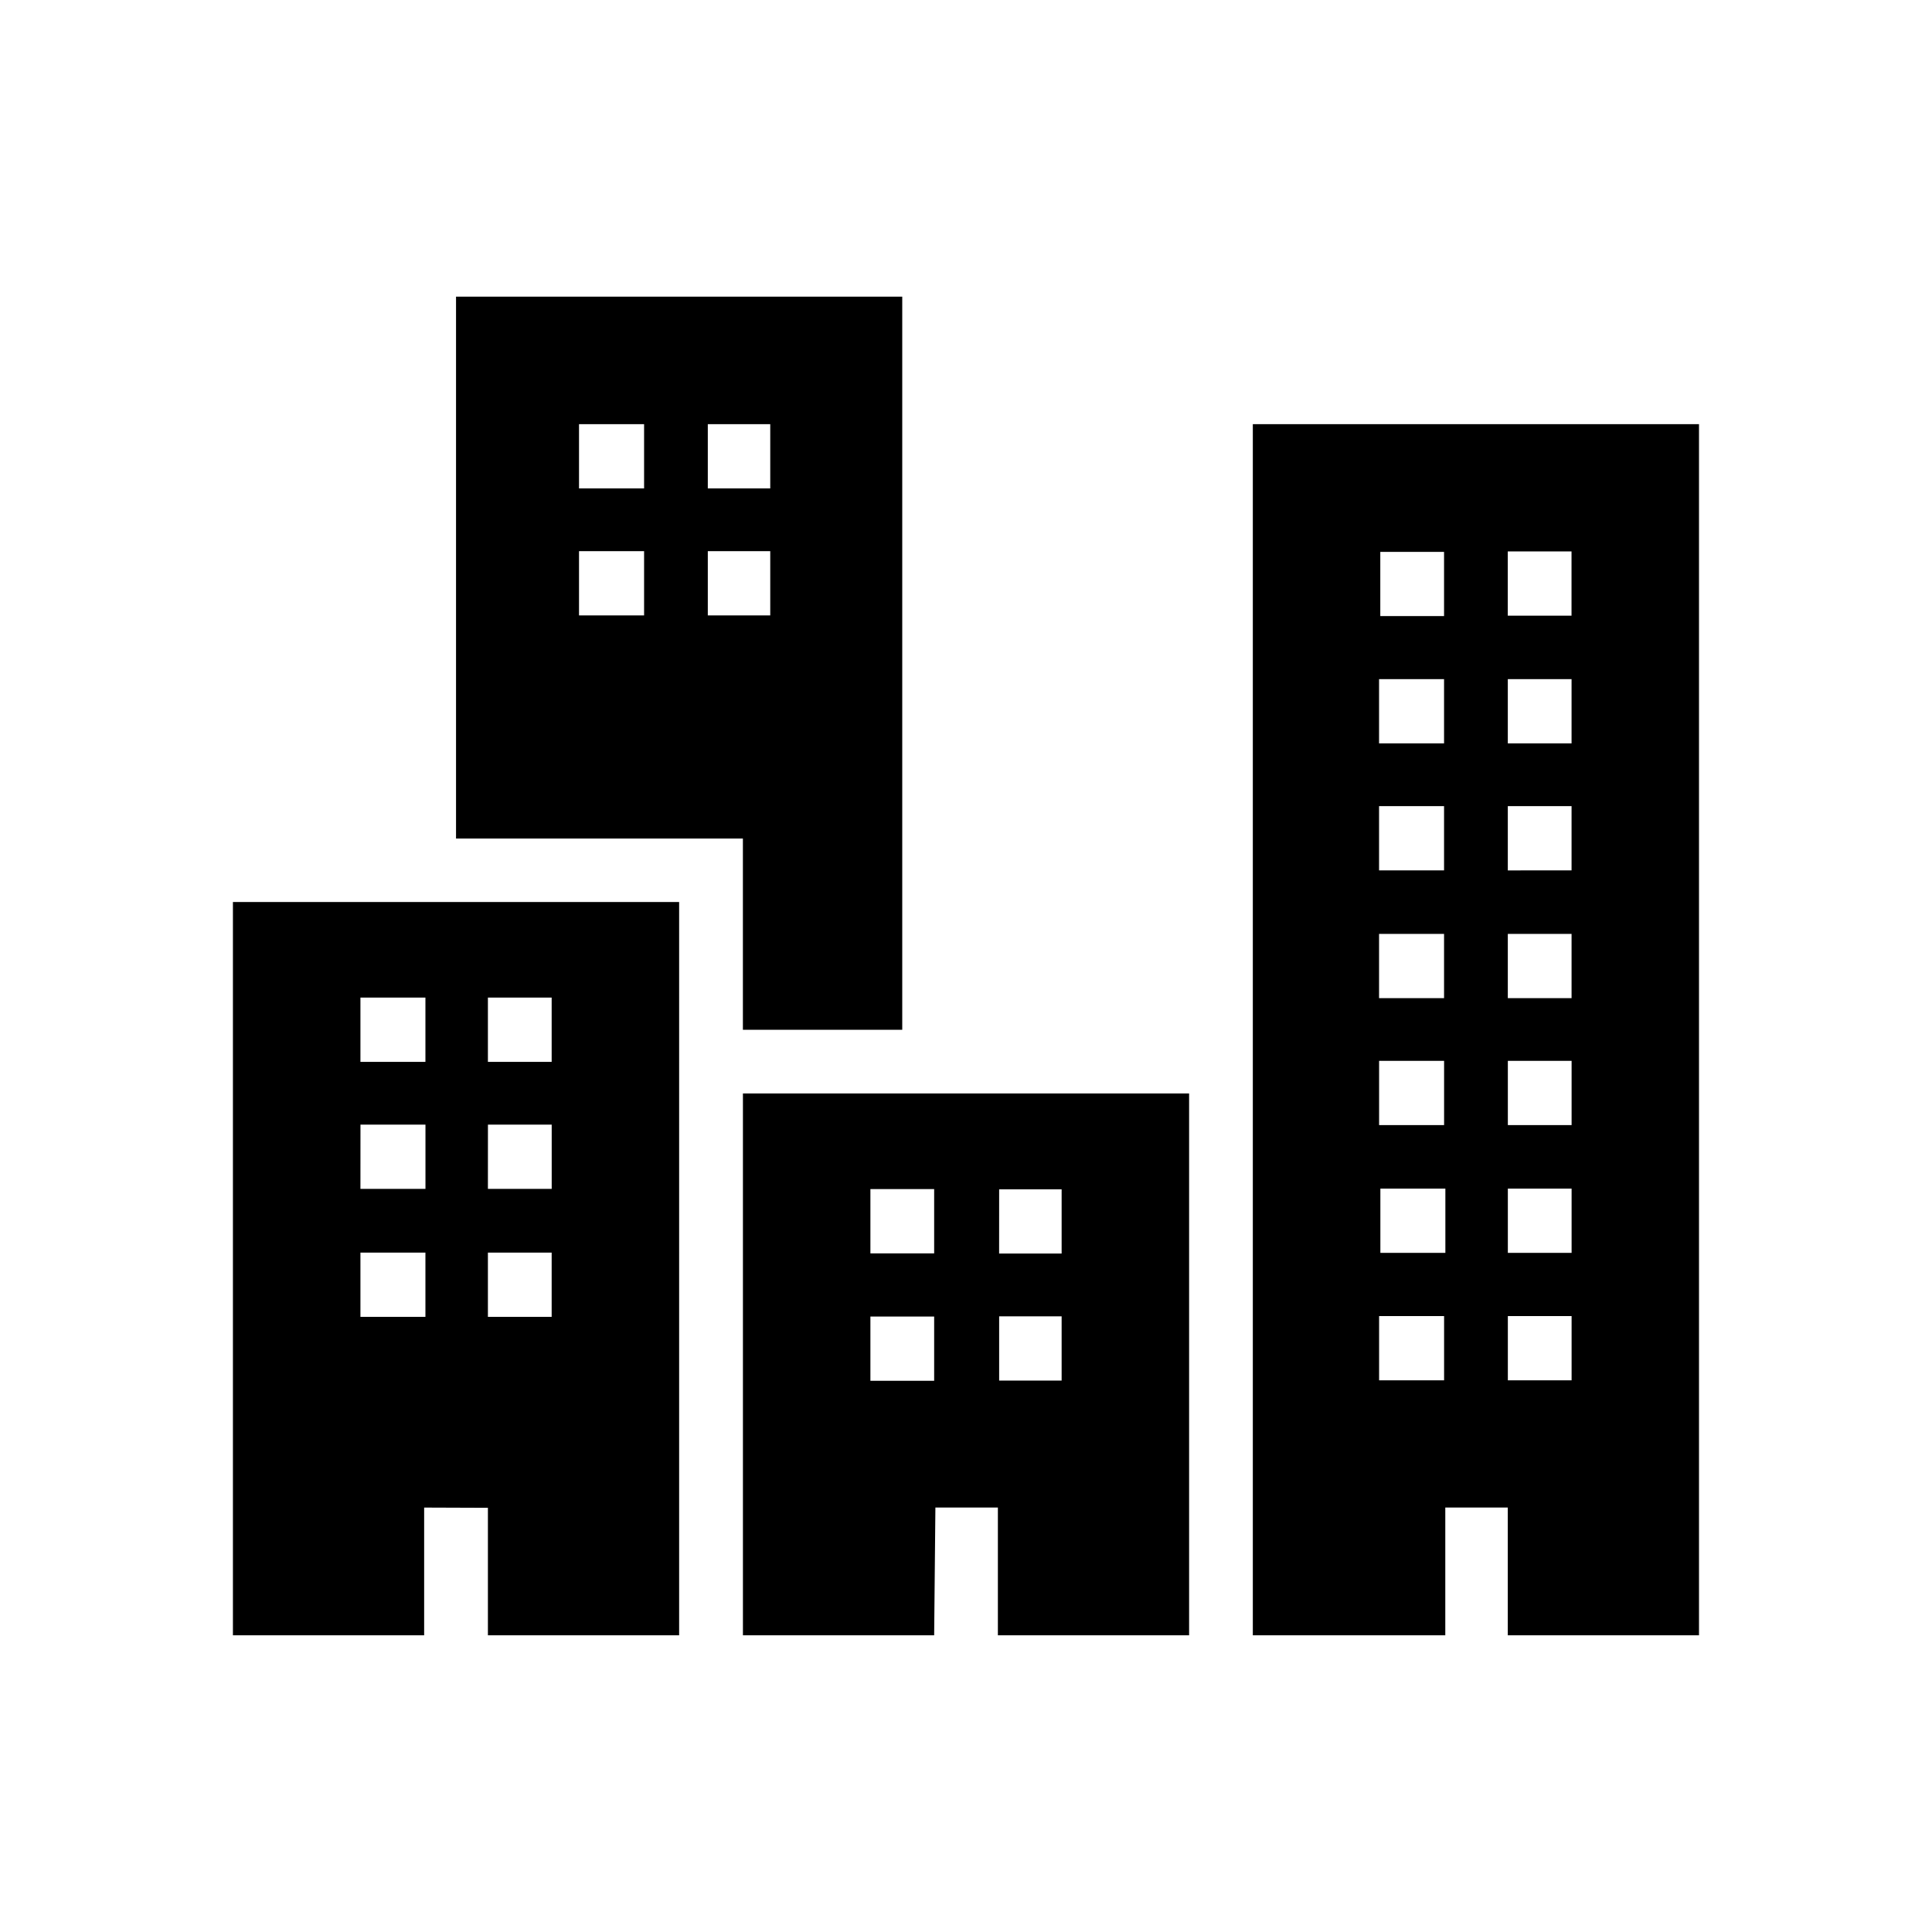 <?xml version="1.0" encoding="UTF-8" standalone="no"?>
<!-- Uploaded to: SVG Repo, www.svgrepo.com, Generator: SVG Repo Mixer Tools -->

<svg
   fill="#000000"
   width="800px"
   height="800px"
   viewBox="0 0 50 50"
   version="1.1"
   id="svg4604"
   sodipodi:docname="contemporary.svg"
   inkscape:version="1.2.2 (b0a8486, 2022-12-01)"
   xmlns:inkscape="http://www.inkscape.org/namespaces/inkscape"
   xmlns:sodipodi="http://sodipodi.sourceforge.net/DTD/sodipodi-0.dtd"
   xmlns="http://www.w3.org/2000/svg"
   xmlns:svg="http://www.w3.org/2000/svg">
  <defs
     id="defs4608" />
  <sodipodi:namedview
     id="namedview4606"
     pagecolor="#ffffff"
     bordercolor="#666666"
     borderopacity="1.0"
     inkscape:showpageshadow="2"
     inkscape:pageopacity="0.0"
     inkscape:pagecheckerboard="0"
     inkscape:deskcolor="#d1d1d1"
     showgrid="false"
     inkscape:zoom="0.37565048"
     inkscape:cx="-263.54286"
     inkscape:cy="312.79076"
     inkscape:window-width="1920"
     inkscape:window-height="1016"
     inkscape:window-x="0"
     inkscape:window-y="27"
     inkscape:window-maximized="1"
     inkscape:current-layer="svg4604" />
  <path
     d="M 11.802,7.678 V 21.701 h 7.424 v 4.949 h 4.124 V 7.678 Z m 3.183,3.299 h 1.684 v 1.663 h -1.684 z m 3.333,0 h 1.616 v 1.663 h -1.616 z m 14.105,0 v 31.344 h 4.981 v -3.306 h 1.617 v 3.306 h 4.949 V 10.978 Z m -17.438,3.287 h 1.684 v 1.663 h -1.684 z m 3.333,0 h 1.616 v 1.663 h -1.616 z m 20.703,0.006 h 1.65 v 1.663 h -1.65 z m -3.299,0.013 h 1.65 v 1.661 h -1.65 z m -0.032,3.293 h 1.682 v 1.663 h -1.682 z m 3.332,0 h 1.65 v 1.663 h -1.65 z m -3.332,3.287 h 1.682 v 1.663 h -1.682 z m 3.332,0 h 1.65 v 1.663 H 39.022 Z M 6.028,23.344 v 18.978 h 4.949 v -3.306 l 1.65,0.006 v 3.299 h 4.949 V 23.344 Z m 29.662,0.825 h 1.682 v 1.663 h -1.682 z m 3.332,0 h 1.65 v 1.663 H 39.022 Z M 9.328,25.818 h 1.682 v 1.663 H 9.328 Z m 3.299,0 h 1.65 v 1.663 h -1.65 z m 23.064,1.637 h 1.682 v 1.663 h -1.682 z m 3.332,0 h 1.65 v 1.663 h -1.65 z m -19.796,0.844 v 14.022 h 4.949 l 0.032,-3.306 h 1.617 v 3.306 h 4.949 V 28.299 Z m -9.898,0.806 h 1.682 v 1.663 H 9.328 Z m 3.299,0 h 1.65 v 1.663 H 12.627 Z m 23.096,1.656 h 1.682 v 1.663 h -1.682 z m 3.299,0 h 1.65 v 1.663 h -1.65 z m -16.497,0.013 h 1.65 v 1.663 h -1.65 z m 3.332,0.006 h 1.617 v 1.661 H 25.857 Z M 9.328,32.417 h 1.682 v 1.663 H 9.328 Z m 3.299,0 h 1.65 v 1.663 H 12.627 Z m 23.064,1.643 h 1.682 v 1.663 h -1.682 z m 3.332,0 h 1.65 v 1.663 h -1.65 z m -13.165,0.006 h 1.617 v 1.663 h -1.617 z m -3.332,0.006 h 1.65 v 1.663 h -1.65 z"
     id="path4602"
     style="stroke-width:1" />
</svg>
